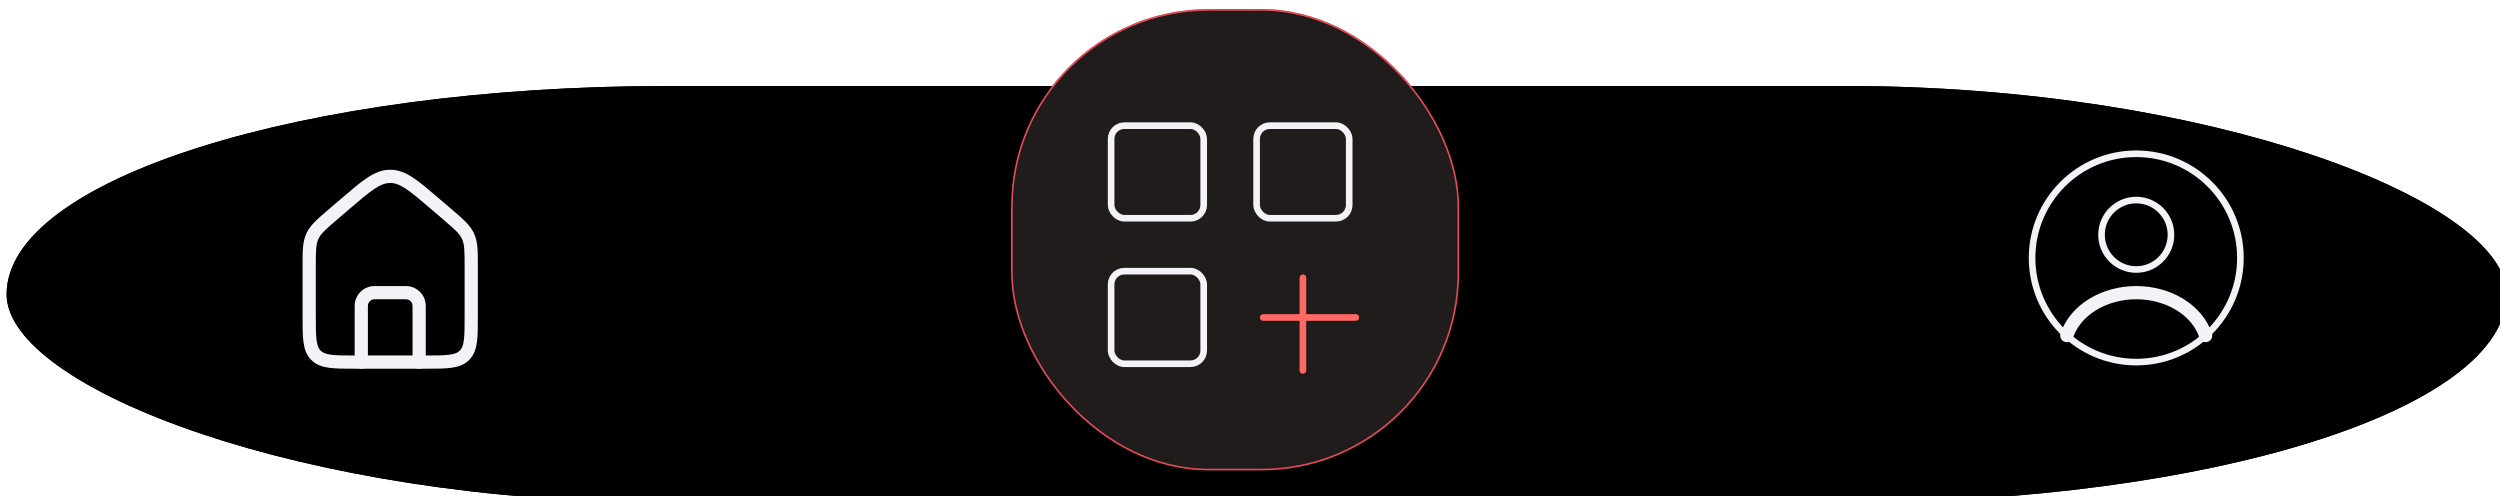 <svg width="756" height="150" viewBox="0 0 756 150" fill="none" xmlns="http://www.w3.org/2000/svg" xmlns:xlink="http://www.w3.org/1999/xlink">
<g filter="url(#filter1_1184)">
<rect  x="0" y="24" width="756" height="126" rx="200" fill="#000000"/>
</g>
<g filter="url(#filter1_1185)">
<rect  x="304" y="0" width="135" height="139" rx="59.5" fill="#211C1C" stroke="#E34B59" stroke-width="0.5" stroke-miterlimit="3.999"/>
</g>
<rect  x="336" y="38" width="28" height="28" rx="4" stroke="#F2F2F7" stroke-width="2" stroke-miterlimit="3.999" stroke-linecap="round"/>
<rect  x="336" y="82" width="28" height="28" rx="4" stroke="#F2F2F7" stroke-width="2" stroke-miterlimit="3.999" stroke-linecap="round"/>
<rect  x="380" y="38" width="28" height="28" rx="4" stroke="#F2F2F7" stroke-width="2" stroke-miterlimit="3.999" stroke-linecap="round"/>
<line x1="394" y1="84.001" x2="394" y2="112.002" stroke="#FF6961" stroke-width="2" stroke-miterlimit="3.999" stroke-linecap="round"/>
<line x1="410" y1="96" x2="382" y2="96" stroke="#FF6961" stroke-width="2" stroke-miterlimit="3.999" stroke-linecap="round"/>
<circle cx="646" cy="71" r="10.5" stroke="#F2F2F7" stroke-width="2" stroke-miterlimit="3.999" stroke-linecap="round"/>
<circle cx="646" cy="78" r="31.5" stroke="#F2F2F7" stroke-width="2" stroke-miterlimit="3.999"/>
<path d="M665.102,102.102C665.451,103.15 666.584,103.717 667.632,103.368C668.68,103.019 669.246,101.887 668.898,100.839L665.102,102.102ZM623.102,100.839C622.754,101.887 623.32,103.019 624.368,103.368C625.416,103.717 626.549,103.15 626.898,102.102L623.102,100.839ZM668.898,100.839C667.491,96.612 664.423,92.97 660.286,90.415L658.184,93.818C661.64,95.953 664.032,98.887 665.102,102.102L668.898,100.839ZM660.286,90.415C656.15,87.86 651.129,86.5 646,86.5L646,90.5C650.443,90.5 654.726,91.682 658.184,93.818L660.286,90.415ZM646,86.5C640.871,86.5 635.85,87.86 631.714,90.415L633.816,93.818C637.274,91.682 641.557,90.5 646,90.5L646,86.5ZM631.714,90.415C627.577,92.97 624.509,96.612 623.102,100.839L626.898,102.102C627.968,98.887 630.36,95.953 633.816,93.818L631.714,90.415Z" fill="#F2F2F7"/>
<path d="M104.333,61.714L105.635,63.233L105.635,63.233L104.333,61.714ZM131.667,61.714L130.365,63.233L130.365,63.233L131.667,61.714ZM135.167,64.714L136.468,63.196L136.468,63.196L135.167,64.714ZM100.833,64.714L99.532,63.196L99.532,63.196L100.833,64.714ZM140.5,80.659L140.5,95.5L144.5,95.5L144.5,80.659L140.5,80.659ZM128.5,107.5L107.5,107.5L107.5,111.5L128.5,111.5L128.5,107.5ZM95.5,95.5L95.5,80.659L91.5,80.659L91.5,95.5L95.5,95.5ZM102.135,66.233L105.635,63.233L103.032,60.196L99.532,63.196L102.135,66.233ZM130.365,63.233L133.865,66.233L136.468,63.196L132.968,60.196L130.365,63.233ZM105.635,63.233C108.935,60.404 111.271,58.407 113.258,57.094C115.198,55.813 116.598,55.329 118,55.329L118,51.329C115.517,51.329 113.345,52.243 111.053,53.757C108.809,55.239 106.253,57.434 103.032,60.196L105.635,63.233ZM132.968,60.196C129.747,57.434 127.191,55.239 124.947,53.757C122.655,52.243 120.483,51.329 118,51.329L118,55.329C119.402,55.329 120.802,55.813 122.742,57.094C124.729,58.407 127.065,60.404 130.365,63.233L132.968,60.196ZM107.5,107.5C104.144,107.5 101.828,107.496 100.086,107.262C98.401,107.035 97.556,106.627 96.964,106.036L94.136,108.864C95.595,110.323 97.425,110.94 99.553,111.226C101.623,111.504 104.257,111.5 107.5,111.5L107.5,107.5ZM91.5,95.5C91.5,98.743 91.496,101.377 91.774,103.447C92.06,105.575 92.677,107.405 94.136,108.864L96.964,106.036C96.373,105.444 95.965,104.599 95.738,102.914C95.504,101.173 95.5,98.856 95.5,95.5L91.5,95.5ZM140.5,95.5C140.5,98.856 140.496,101.173 140.262,102.914C140.035,104.599 139.627,105.444 139.036,106.036L141.864,108.864C143.323,107.405 143.94,105.575 144.226,103.447C144.504,101.377 144.5,98.743 144.5,95.5L140.5,95.5ZM128.5,111.5C131.743,111.5 134.377,111.504 136.447,111.226C138.575,110.94 140.405,110.323 141.864,108.864L139.036,106.036C138.444,106.627 137.599,107.035 135.914,107.262C134.172,107.496 131.856,107.5 128.5,107.5L128.5,111.5ZM144.5,80.659C144.5,76.09 144.543,73.186 143.356,70.606L139.722,72.278C140.457,73.875 140.5,75.724 140.5,80.659L144.5,80.659ZM133.865,66.233C137.612,69.445 138.987,70.68 139.722,72.278L143.356,70.606C142.17,68.027 139.937,66.169 136.468,63.196L133.865,66.233ZM95.5,80.659C95.5,75.724 95.543,73.875 96.278,72.278L92.644,70.606C91.457,73.186 91.5,76.09 91.5,80.659L95.5,80.659ZM99.532,63.196C96.063,66.169 93.83,68.027 92.644,70.606L96.278,72.278C97.013,70.68 98.388,69.445 102.135,66.233L99.532,63.196Z" fill="#F2F2F7"/>
<path d="M124.75,109.5C124.75,110.605 125.645,111.5 126.75,111.5C127.855,111.5 128.75,110.605 128.75,109.5L124.75,109.5ZM107.25,109.5C107.25,110.605 108.145,111.5 109.25,111.5C110.355,111.5 111.25,110.605 111.25,109.5L107.25,109.5ZM113.25,90.5L122.75,90.5L122.75,86.5L113.25,86.5L113.25,90.5ZM124.75,92.5L124.75,109.5L128.75,109.5L128.75,92.5L124.75,92.5ZM107.25,92.5L107.25,109.5L111.25,109.5L111.25,92.5L107.25,92.5ZM122.75,90.5C123.855,90.5 124.75,91.395 124.75,92.5L128.75,92.5C128.75,89.186 126.064,86.5 122.75,86.5L122.75,90.5ZM113.25,86.5C109.936,86.5 107.25,89.186 107.25,92.5L111.25,92.5C111.25,91.395 112.145,90.5 113.25,90.5L113.25,86.5Z" fill="#F2F2F7"/>
<g filter="url(#filter6_620)">
<rect  x="0" y="24" width="756" height="126" rx="200" fill="#000000"/>
</g>
<g filter="url(#filter6_621)">
<rect  x="304" y="0" width="135" height="139" rx="59.5" fill="#211C1C" stroke="#E34B59" stroke-width="0.5" stroke-miterlimit="3.999"/>
</g>
<rect  x="336" y="38" width="28" height="28" rx="4" stroke="#F2F2F7" stroke-width="2" stroke-miterlimit="3.999" stroke-linecap="round"/>
<rect  x="336" y="82" width="28" height="28" rx="4" stroke="#F2F2F7" stroke-width="2" stroke-miterlimit="3.999" stroke-linecap="round"/>
<rect  x="380" y="38" width="28" height="28" rx="4" stroke="#F2F2F7" stroke-width="2" stroke-miterlimit="3.999" stroke-linecap="round"/>
<line x1="394" y1="84.001" x2="394" y2="112.002" stroke="#FF6961" stroke-width="2" stroke-miterlimit="3.999" stroke-linecap="round"/>
<line x1="410" y1="96" x2="382" y2="96" stroke="#FF6961" stroke-width="2" stroke-miterlimit="3.999" stroke-linecap="round"/>
<circle cx="646" cy="71" r="10.5" stroke="#F2F2F7" stroke-width="2" stroke-miterlimit="3.999" stroke-linecap="round"/>
<circle cx="646" cy="78" r="31.5" stroke="#F2F2F7" stroke-width="2" stroke-miterlimit="3.999"/>
<path d="M665.102,102.102C665.451,103.15 666.584,103.717 667.632,103.368C668.68,103.019 669.246,101.887 668.898,100.839L665.102,102.102ZM623.102,100.839C622.754,101.887 623.32,103.019 624.368,103.368C625.416,103.717 626.549,103.15 626.898,102.102L623.102,100.839ZM668.898,100.839C667.491,96.612 664.423,92.97 660.286,90.415L658.184,93.818C661.64,95.953 664.032,98.887 665.102,102.102L668.898,100.839ZM660.286,90.415C656.15,87.86 651.129,86.5 646,86.5L646,90.5C650.443,90.5 654.726,91.682 658.184,93.818L660.286,90.415ZM646,86.5C640.871,86.5 635.85,87.86 631.714,90.415L633.816,93.818C637.274,91.682 641.557,90.5 646,90.5L646,86.5ZM631.714,90.415C627.577,92.97 624.509,96.612 623.102,100.839L626.898,102.102C627.968,98.887 630.36,95.953 633.816,93.818L631.714,90.415Z" fill="#F2F2F7"/>
<path d="M104.333,61.714L105.635,63.233L105.635,63.233L104.333,61.714ZM131.667,61.714L130.365,63.233L130.365,63.233L131.667,61.714ZM135.167,64.714L136.468,63.196L136.468,63.196L135.167,64.714ZM100.833,64.714L99.532,63.196L99.532,63.196L100.833,64.714ZM140.5,80.659L140.5,95.5L144.5,95.5L144.5,80.659L140.5,80.659ZM128.5,107.5L107.5,107.5L107.5,111.5L128.5,111.5L128.5,107.5ZM95.5,95.5L95.5,80.659L91.5,80.659L91.5,95.5L95.5,95.5ZM102.135,66.233L105.635,63.233L103.032,60.196L99.532,63.196L102.135,66.233ZM130.365,63.233L133.865,66.233L136.468,63.196L132.968,60.196L130.365,63.233ZM105.635,63.233C108.935,60.404 111.271,58.406 113.258,57.094C115.198,55.813 116.598,55.329 118,55.329L118,51.329C115.517,51.329 113.345,52.243 111.053,53.756C108.809,55.239 106.253,57.434 103.032,60.196L105.635,63.233ZM132.968,60.196C129.747,57.434 127.191,55.239 124.947,53.756C122.655,52.243 120.483,51.329 118,51.329L118,55.329C119.402,55.329 120.802,55.813 122.742,57.094C124.729,58.406 127.065,60.404 130.365,63.233L132.968,60.196ZM107.5,107.5C104.144,107.5 101.828,107.496 100.086,107.261C98.401,107.035 97.556,106.627 96.964,106.035L94.136,108.864C95.595,110.323 97.425,110.94 99.553,111.226C101.623,111.504 104.257,111.5 107.5,111.5L107.5,107.5ZM91.5,95.5C91.5,98.743 91.496,101.377 91.774,103.447C92.06,105.575 92.677,107.405 94.136,108.864L96.964,106.035C96.373,105.444 95.965,104.599 95.738,102.914C95.504,101.172 95.5,98.856 95.5,95.5L91.5,95.5ZM140.5,95.5C140.5,98.856 140.496,101.172 140.262,102.914C140.035,104.599 139.627,105.444 139.036,106.035L141.864,108.864C143.323,107.405 143.94,105.575 144.226,103.447C144.504,101.377 144.5,98.743 144.5,95.5L140.5,95.5ZM128.5,111.5C131.743,111.5 134.377,111.504 136.447,111.226C138.575,110.94 140.405,110.323 141.864,108.864L139.036,106.035C138.444,106.627 137.599,107.035 135.914,107.261C134.172,107.496 131.856,107.5 128.5,107.5L128.5,111.5ZM144.5,80.659C144.5,76.089 144.543,73.185 143.356,70.606L139.722,72.277C140.457,73.875 140.5,75.723 140.5,80.659L144.5,80.659ZM133.865,66.233C137.612,69.444 138.987,70.68 139.722,72.277L143.356,70.606C142.17,68.026 139.937,66.169 136.468,63.196L133.865,66.233ZM95.5,80.659C95.5,75.723 95.543,73.875 96.278,72.277L92.644,70.606C91.457,73.185 91.5,76.089 91.5,80.659L95.5,80.659ZM99.532,63.196C96.063,66.169 93.83,68.026 92.644,70.606L96.278,72.277C97.013,70.68 98.388,69.444 102.135,66.233L99.532,63.196Z" fill="#F2F2F7"/>
<path d="M124.75,109.5C124.75,110.605 125.645,111.5 126.75,111.5C127.855,111.5 128.75,110.605 128.75,109.5L124.75,109.5ZM107.25,109.5C107.25,110.605 108.145,111.5 109.25,111.5C110.355,111.5 111.25,110.605 111.25,109.5L107.25,109.5ZM113.25,90.5L122.75,90.5L122.75,86.5L113.25,86.5L113.25,90.5ZM124.75,92.5L124.75,109.5L128.75,109.5L128.75,92.5L124.75,92.5ZM107.25,92.5L107.25,109.5L111.25,109.5L111.25,92.5L107.25,92.5ZM122.75,90.5C123.855,90.5 124.75,91.395 124.75,92.5L128.75,92.5C128.75,89.186 126.064,86.5 122.75,86.5L122.75,90.5ZM113.25,86.5C109.936,86.5 107.25,89.186 107.25,92.5L111.25,92.5C111.25,91.395 112.145,90.5 113.25,90.5L113.25,86.5Z" fill="#F2F2F7"/>
<defs>
<filter id="filter1_1184" x="0" y="24" width="380" height="65" filterUnits="userSpaceOnUse" color-interpolation-filters="sRGB">
<feFlood flood-opacity="0" result="BackgroundImageFix"/>
<feBlend mode="normal" in="SourceGraphic" in2="BackgroundImageFix" result="shape"/>
<feColorMatrix in="SourceAlpha" type="matrix" values="0 0 0 0 0 0 0 0 0 0 0 0 0 0 0 0 0 0 127 0" result="hardAlpha"/>
<feMorphology radius="-7" operator="erode" in="SourceAlpha" result="0innershadow"/>
<feOffset dx="2" dy="2"/>
<feGaussianBlur stdDeviation="7"/>
<feComposite in2="hardAlpha" operator="arithmetic" k2="-1" k3="1"/>
<feColorMatrix type="matrix" values="0 0 0 0 1 0 0 0 0 1 0 0 0 0 1 0 0 0 1 0"/>
<feBlend mode="normal" in2="shape" result="0innershadow"/>
</filter>
<filter id="filter1_1185" x="304" y="0" width="70" height="73" filterUnits="userSpaceOnUse" color-interpolation-filters="sRGB">
<feFlood flood-opacity="0" result="BackgroundImageFix"/>
<feBlend mode="normal" in="SourceGraphic" in2="BackgroundImageFix" result="shape"/>
<feColorMatrix in="SourceAlpha" type="matrix" values="0 0 0 0 0 0 0 0 0 0 0 0 0 0 0 0 0 0 127 0" result="hardAlpha"/>
<feMorphology radius="-6" operator="erode" in="SourceAlpha" result="0innershadow"/>
<feOffset dx="2" dy="3"/>
<feGaussianBlur stdDeviation="3.5"/>
<feComposite in2="hardAlpha" operator="arithmetic" k2="-1" k3="1"/>
<feColorMatrix type="matrix" values="0 0 0 0 1 0 0 0 0 1 0 0 0 0 1 0 0 0 1 0"/>
<feBlend mode="normal" in2="shape" result="0innershadow"/>
</filter>
<filter id="filter6_620" x="0" y="24" width="380" height="65" filterUnits="userSpaceOnUse" color-interpolation-filters="sRGB">
<feFlood flood-opacity="0" result="BackgroundImageFix"/>
<feBlend mode="normal" in="SourceGraphic" in2="BackgroundImageFix" result="shape"/>
<feColorMatrix in="SourceAlpha" type="matrix" values="0 0 0 0 0 0 0 0 0 0 0 0 0 0 0 0 0 0 127 0" result="hardAlpha"/>
<feMorphology radius="-7" operator="erode" in="SourceAlpha" result="0innershadow"/>
<feOffset dx="2" dy="2"/>
<feGaussianBlur stdDeviation="7"/>
<feComposite in2="hardAlpha" operator="arithmetic" k2="-1" k3="1"/>
<feColorMatrix type="matrix" values="0 0 0 0 1 0 0 0 0 1 0 0 0 0 1 0 0 0 1 0"/>
<feBlend mode="normal" in2="shape" result="0innershadow"/>
</filter>
<filter id="filter6_621" x="304" y="0" width="70" height="73" filterUnits="userSpaceOnUse" color-interpolation-filters="sRGB">
<feFlood flood-opacity="0" result="BackgroundImageFix"/>
<feBlend mode="normal" in="SourceGraphic" in2="BackgroundImageFix" result="shape"/>
<feColorMatrix in="SourceAlpha" type="matrix" values="0 0 0 0 0 0 0 0 0 0 0 0 0 0 0 0 0 0 127 0" result="hardAlpha"/>
<feMorphology radius="-6" operator="erode" in="SourceAlpha" result="0innershadow"/>
<feOffset dx="2" dy="3"/>
<feGaussianBlur stdDeviation="3.5"/>
<feComposite in2="hardAlpha" operator="arithmetic" k2="-1" k3="1"/>
<feColorMatrix type="matrix" values="0 0 0 0 1 0 0 0 0 1 0 0 0 0 1 0 0 0 1 0"/>
<feBlend mode="normal" in2="shape" result="0innershadow"/>
</filter>
</defs>
</svg>
